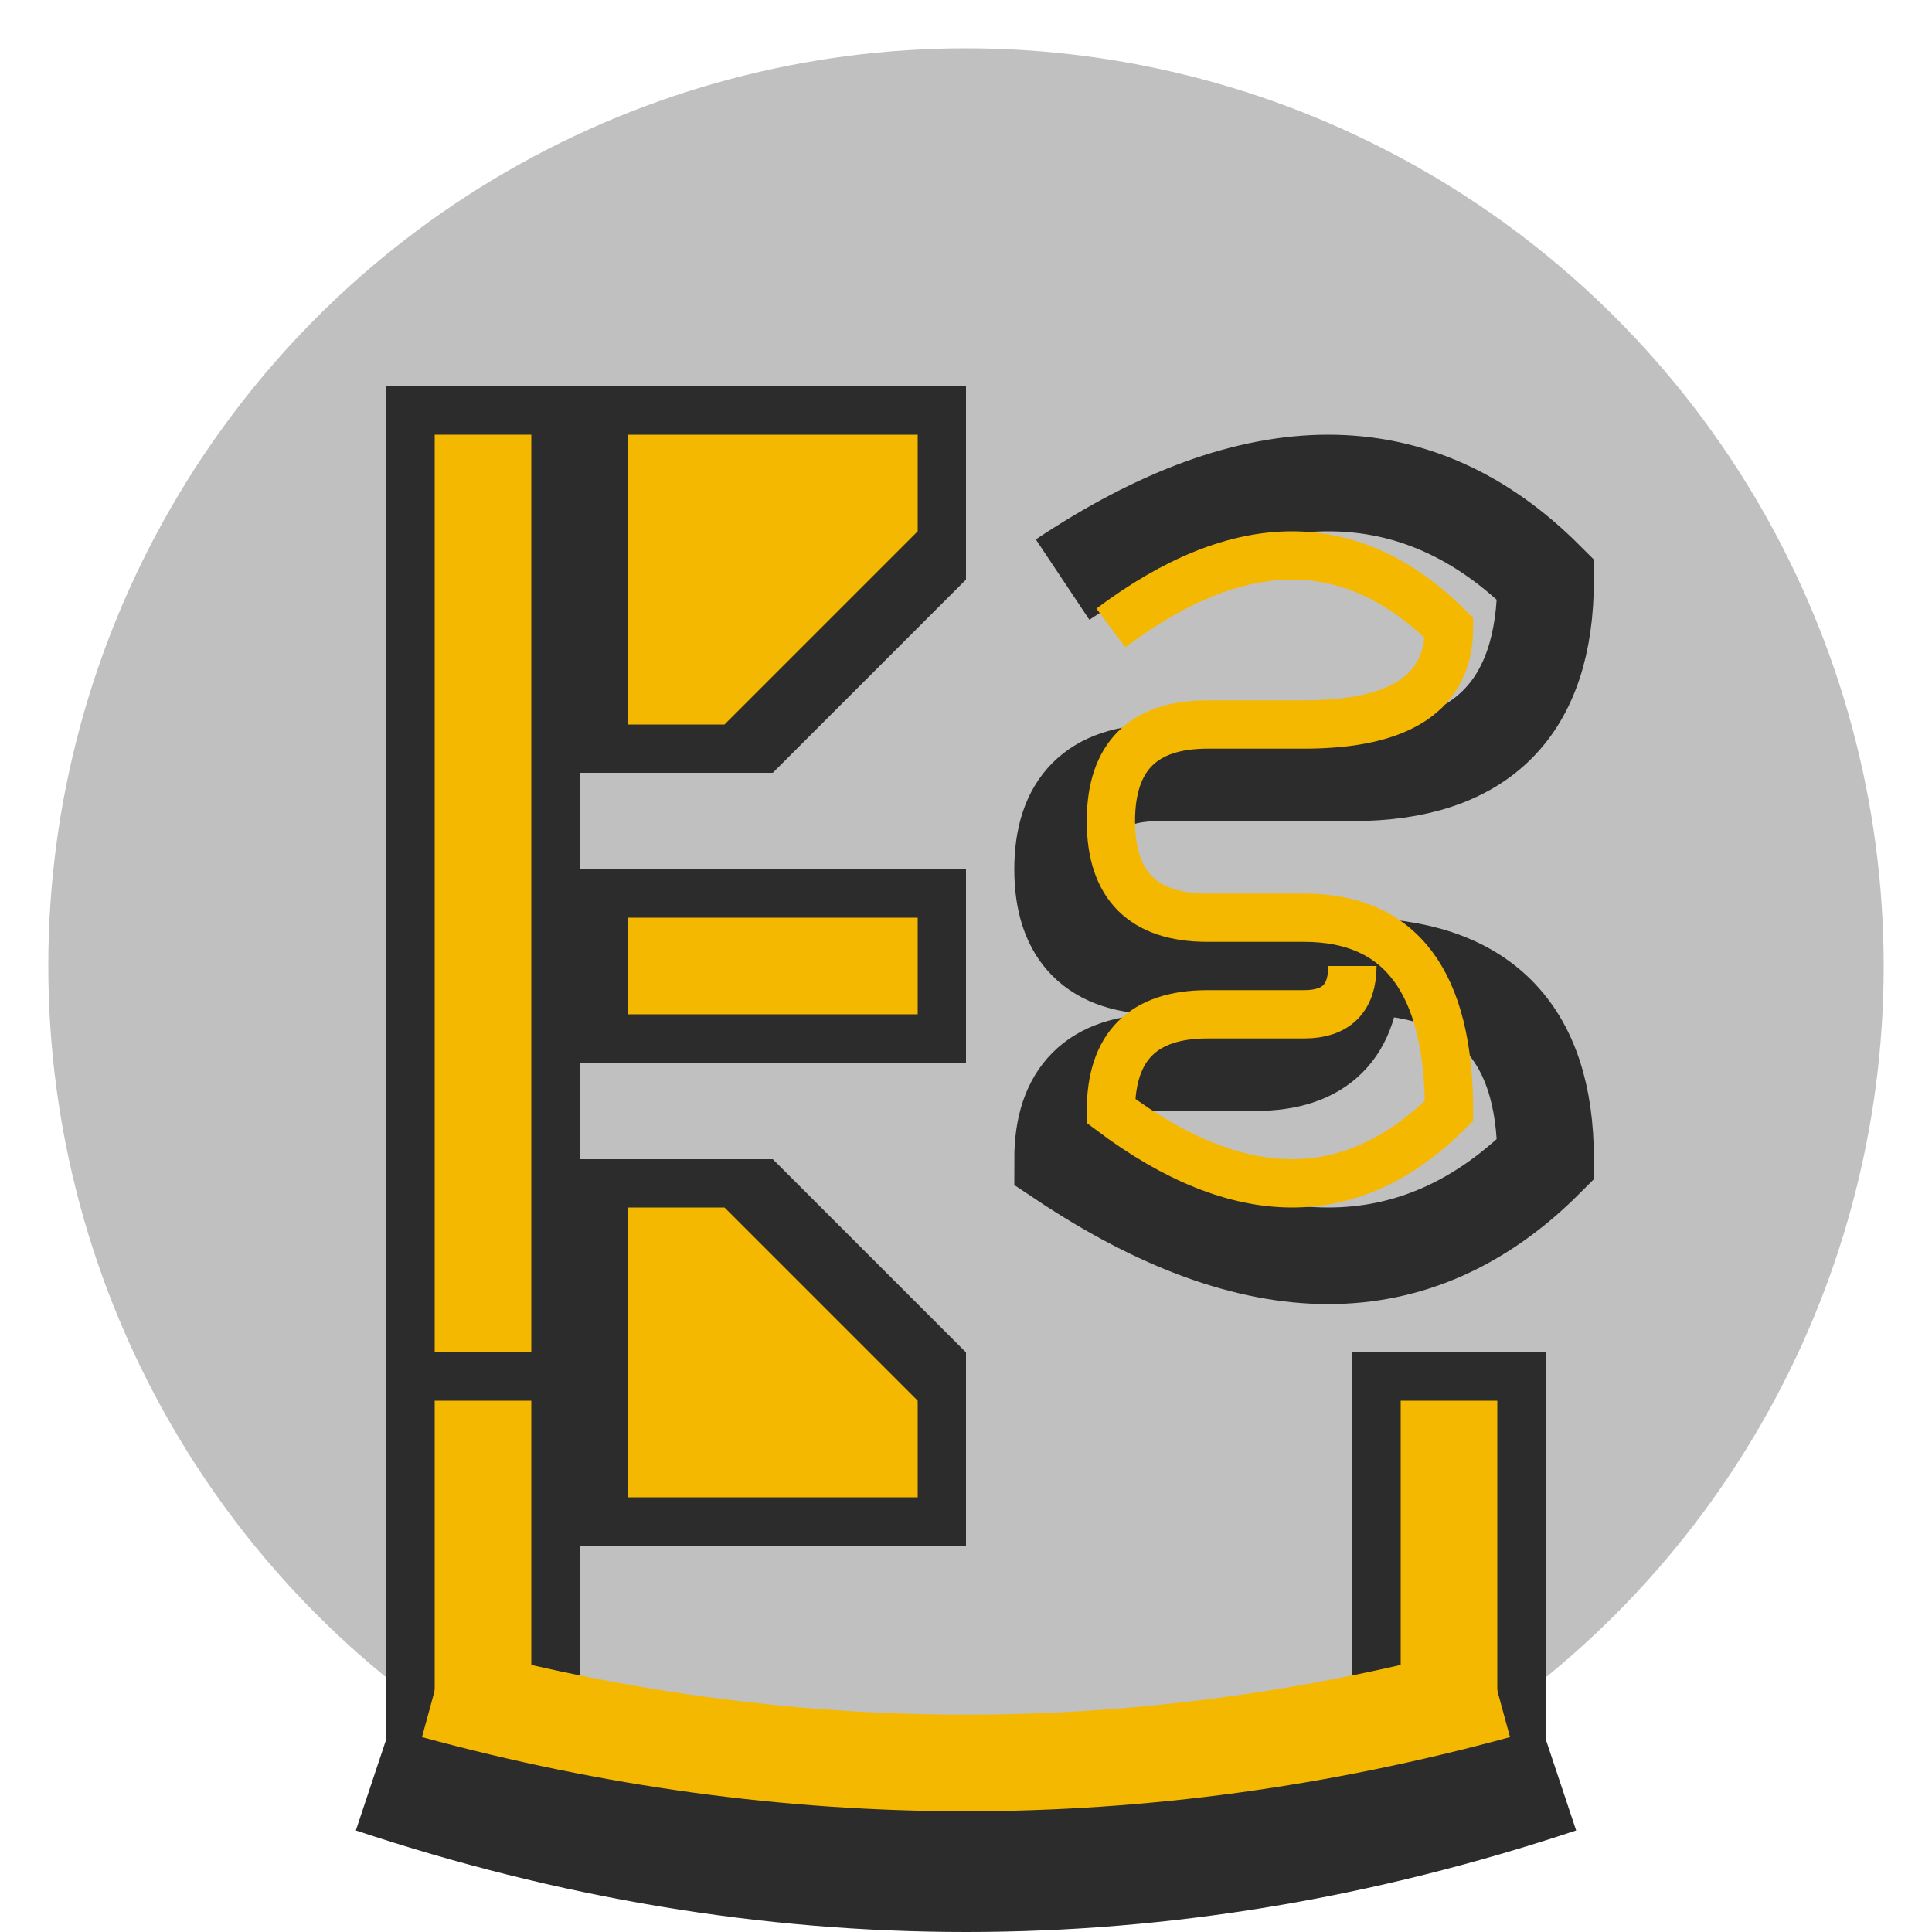 <svg xmlns="http://www.w3.org/2000/svg" viewBox="0 0 400 400">
  <!-- KSU Logo Recreation -->
  <defs>
    <style>
      .yellow { fill: #F5B800; }
      .black { fill: #2C2C2C; }
      .gray { fill: #C0C0C0; }
    </style>
  </defs>
  
  <!-- Background circle -->
  <circle cx="200" cy="200" r="190" class="gray"/>
  
  <!-- Main K shape -->
  <g class="black">
    <!-- Vertical bar of K -->
    <rect x="80" y="80" width="40" height="240"/>
    
    <!-- Upper diagonal of K -->
    <polygon points="120,80 200,80 200,120 160,160 120,160"/>
    
    <!-- Lower diagonal of K -->
    <polygon points="120,240 160,240 200,280 200,320 120,320"/>
    
    <!-- Middle connection -->
    <rect x="120" y="180" width="80" height="40"/>
  </g>
  
  <!-- Yellow overlay for K -->
  <g class="yellow">
    <!-- Vertical bar highlight -->
    <rect x="90" y="90" width="20" height="220"/>
    
    <!-- Upper diagonal highlight -->
    <polygon points="130,90 190,90 190,110 150,150 130,150"/>
    
    <!-- Lower diagonal highlight -->
    <polygon points="130,250 150,250 190,290 190,310 130,310"/>
    
    <!-- Middle connection highlight -->
    <rect x="130" y="190" width="60" height="20"/>
  </g>
  
  <!-- S shape -->
  <g class="black">
    <!-- Top curve of S -->
    <path d="M 220 120 Q 280 80 320 120 Q 320 160 280 160 L 240 160 Q 220 160 220 180 Q 220 200 240 200 L 280 200 Q 320 200 320 240 Q 280 280 220 240 Q 220 220 240 220 L 260 220 Q 280 220 280 200" stroke-width="20" fill="none" stroke="#2C2C2C"/>
  </g>
  
  <!-- Yellow S overlay -->
  <g class="yellow">
    <path d="M 230 130 Q 270 100 300 130 Q 300 150 270 150 L 250 150 Q 230 150 230 170 Q 230 190 250 190 L 270 190 Q 300 190 300 230 Q 270 260 230 230 Q 230 210 250 210 L 270 210 Q 280 210 280 200" stroke-width="10" fill="none" stroke="#F5B800"/>
  </g>
  
  <!-- U shape -->
  <g class="black">
    <rect x="80" y="280" width="40" height="80"/>
    <rect x="280" y="280" width="40" height="80"/>
    <path d="M 80 360 Q 200 400 320 360" stroke-width="40" fill="none" stroke="#2C2C2C"/>
  </g>
  
  <!-- Yellow U overlay -->
  <g class="yellow">
    <rect x="90" y="290" width="20" height="70"/>
    <rect x="290" y="290" width="20" height="70"/>
    <path d="M 90 350 Q 200 380 310 350" stroke-width="20" fill="none" stroke="#F5B800"/>
  </g>
</svg>